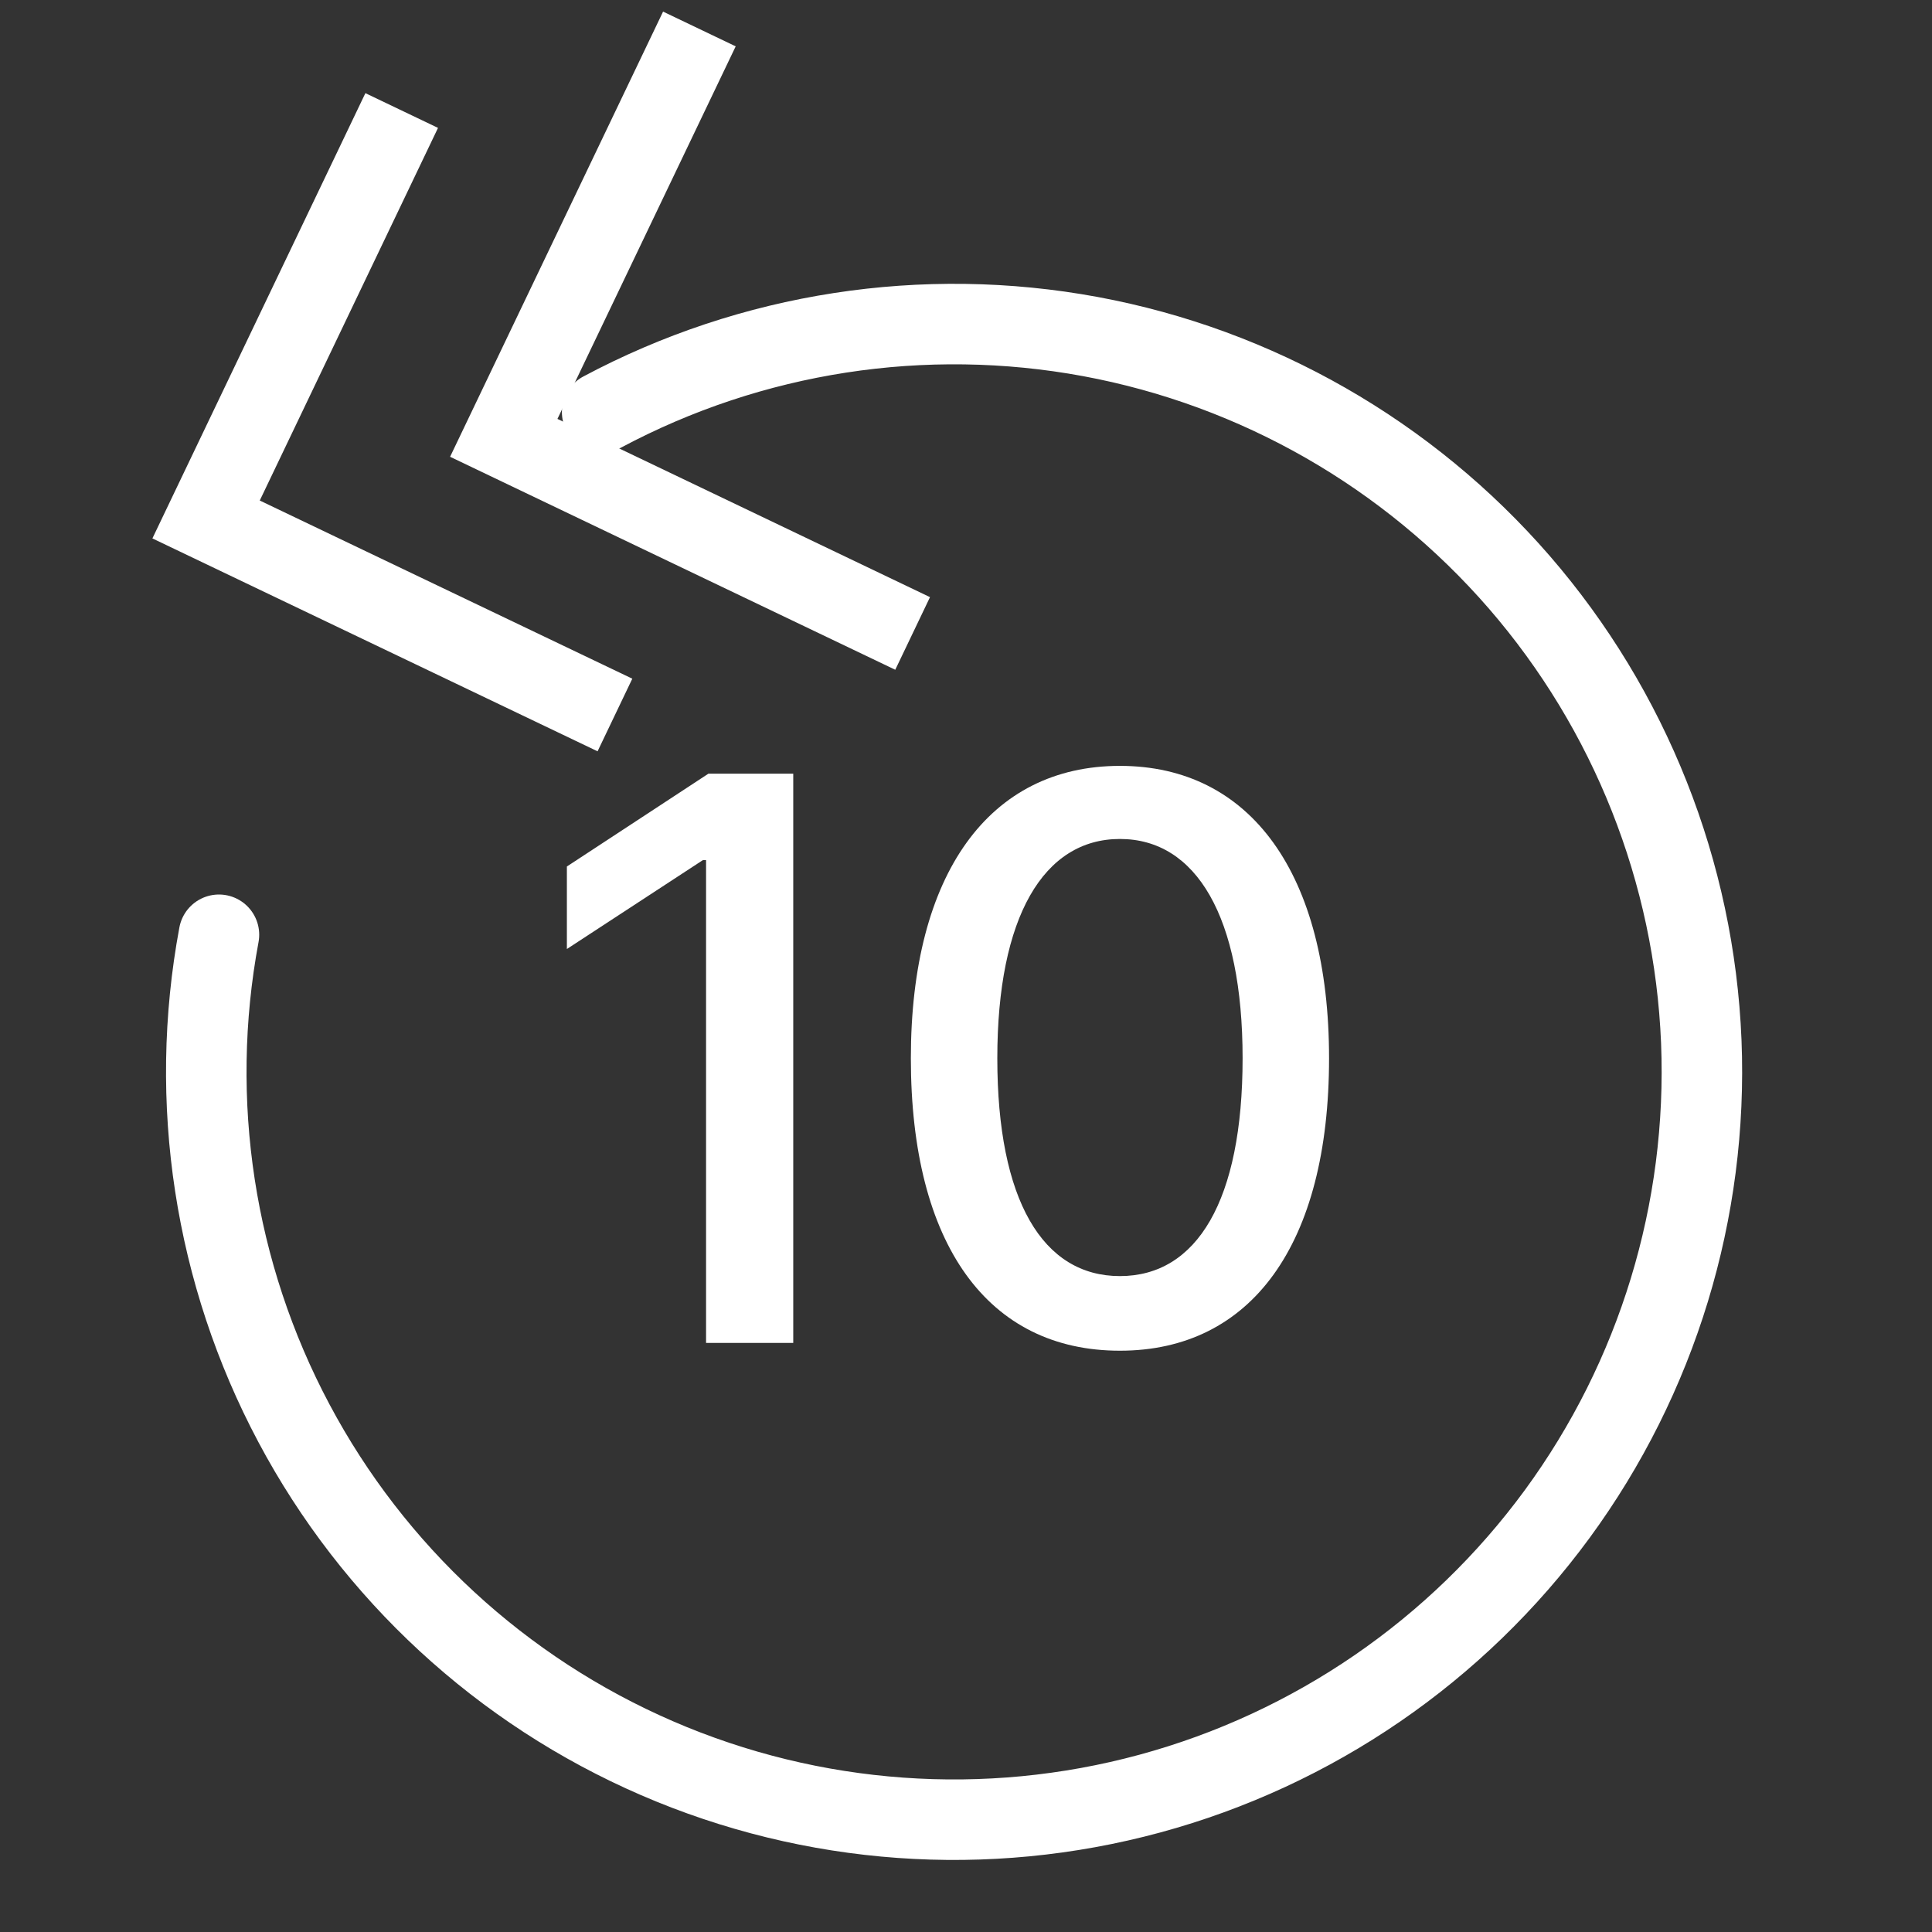 <svg width="24" height="24" viewBox="0 0 24 24" fill="none" xmlns="http://www.w3.org/2000/svg">
<rect x="0" y="0" width="24" height="24" fill="#333333" stroke="none"/>
<path d="M11.337 7.869L6.258 5.439L8.688 0.36" stroke="white"/>
<path d="M7.639 8.882L2.56 6.453L4.99 1.373" stroke="white"/>
<path d="M2.72 11.612C2.334 13.681 2.662 15.82 3.651 17.679C4.639 19.537 6.23 21.005 8.162 21.841C10.093 22.677 12.252 22.832 14.283 22.281C16.315 21.73 18.099 20.505 19.344 18.808C20.588 17.11 21.219 15.04 21.134 12.937C21.048 10.834 20.25 8.822 18.872 7.231C17.493 5.641 15.615 4.565 13.546 4.181C11.476 3.798 9.337 4.128 7.48 5.119" stroke="white" stroke-linecap="round"/>
<path d="M9.854 9.611L9.854 16.682L8.771 16.682L8.771 10.685L8.731 10.685L7.042 11.789L7.042 10.764L8.8 9.611L9.854 9.611ZM13.912 16.779C12.272 16.779 11.315 15.461 11.315 13.146C11.315 10.852 12.291 9.514 13.912 9.514C15.533 9.514 16.51 10.852 16.51 13.146C16.51 15.461 15.543 16.779 13.912 16.779ZM13.912 15.852C14.869 15.852 15.436 14.914 15.436 13.146C15.436 11.389 14.86 10.422 13.912 10.422C12.965 10.422 12.389 11.389 12.389 13.146C12.389 14.914 12.955 15.852 13.912 15.852Z" fill="white"/>
</svg>
